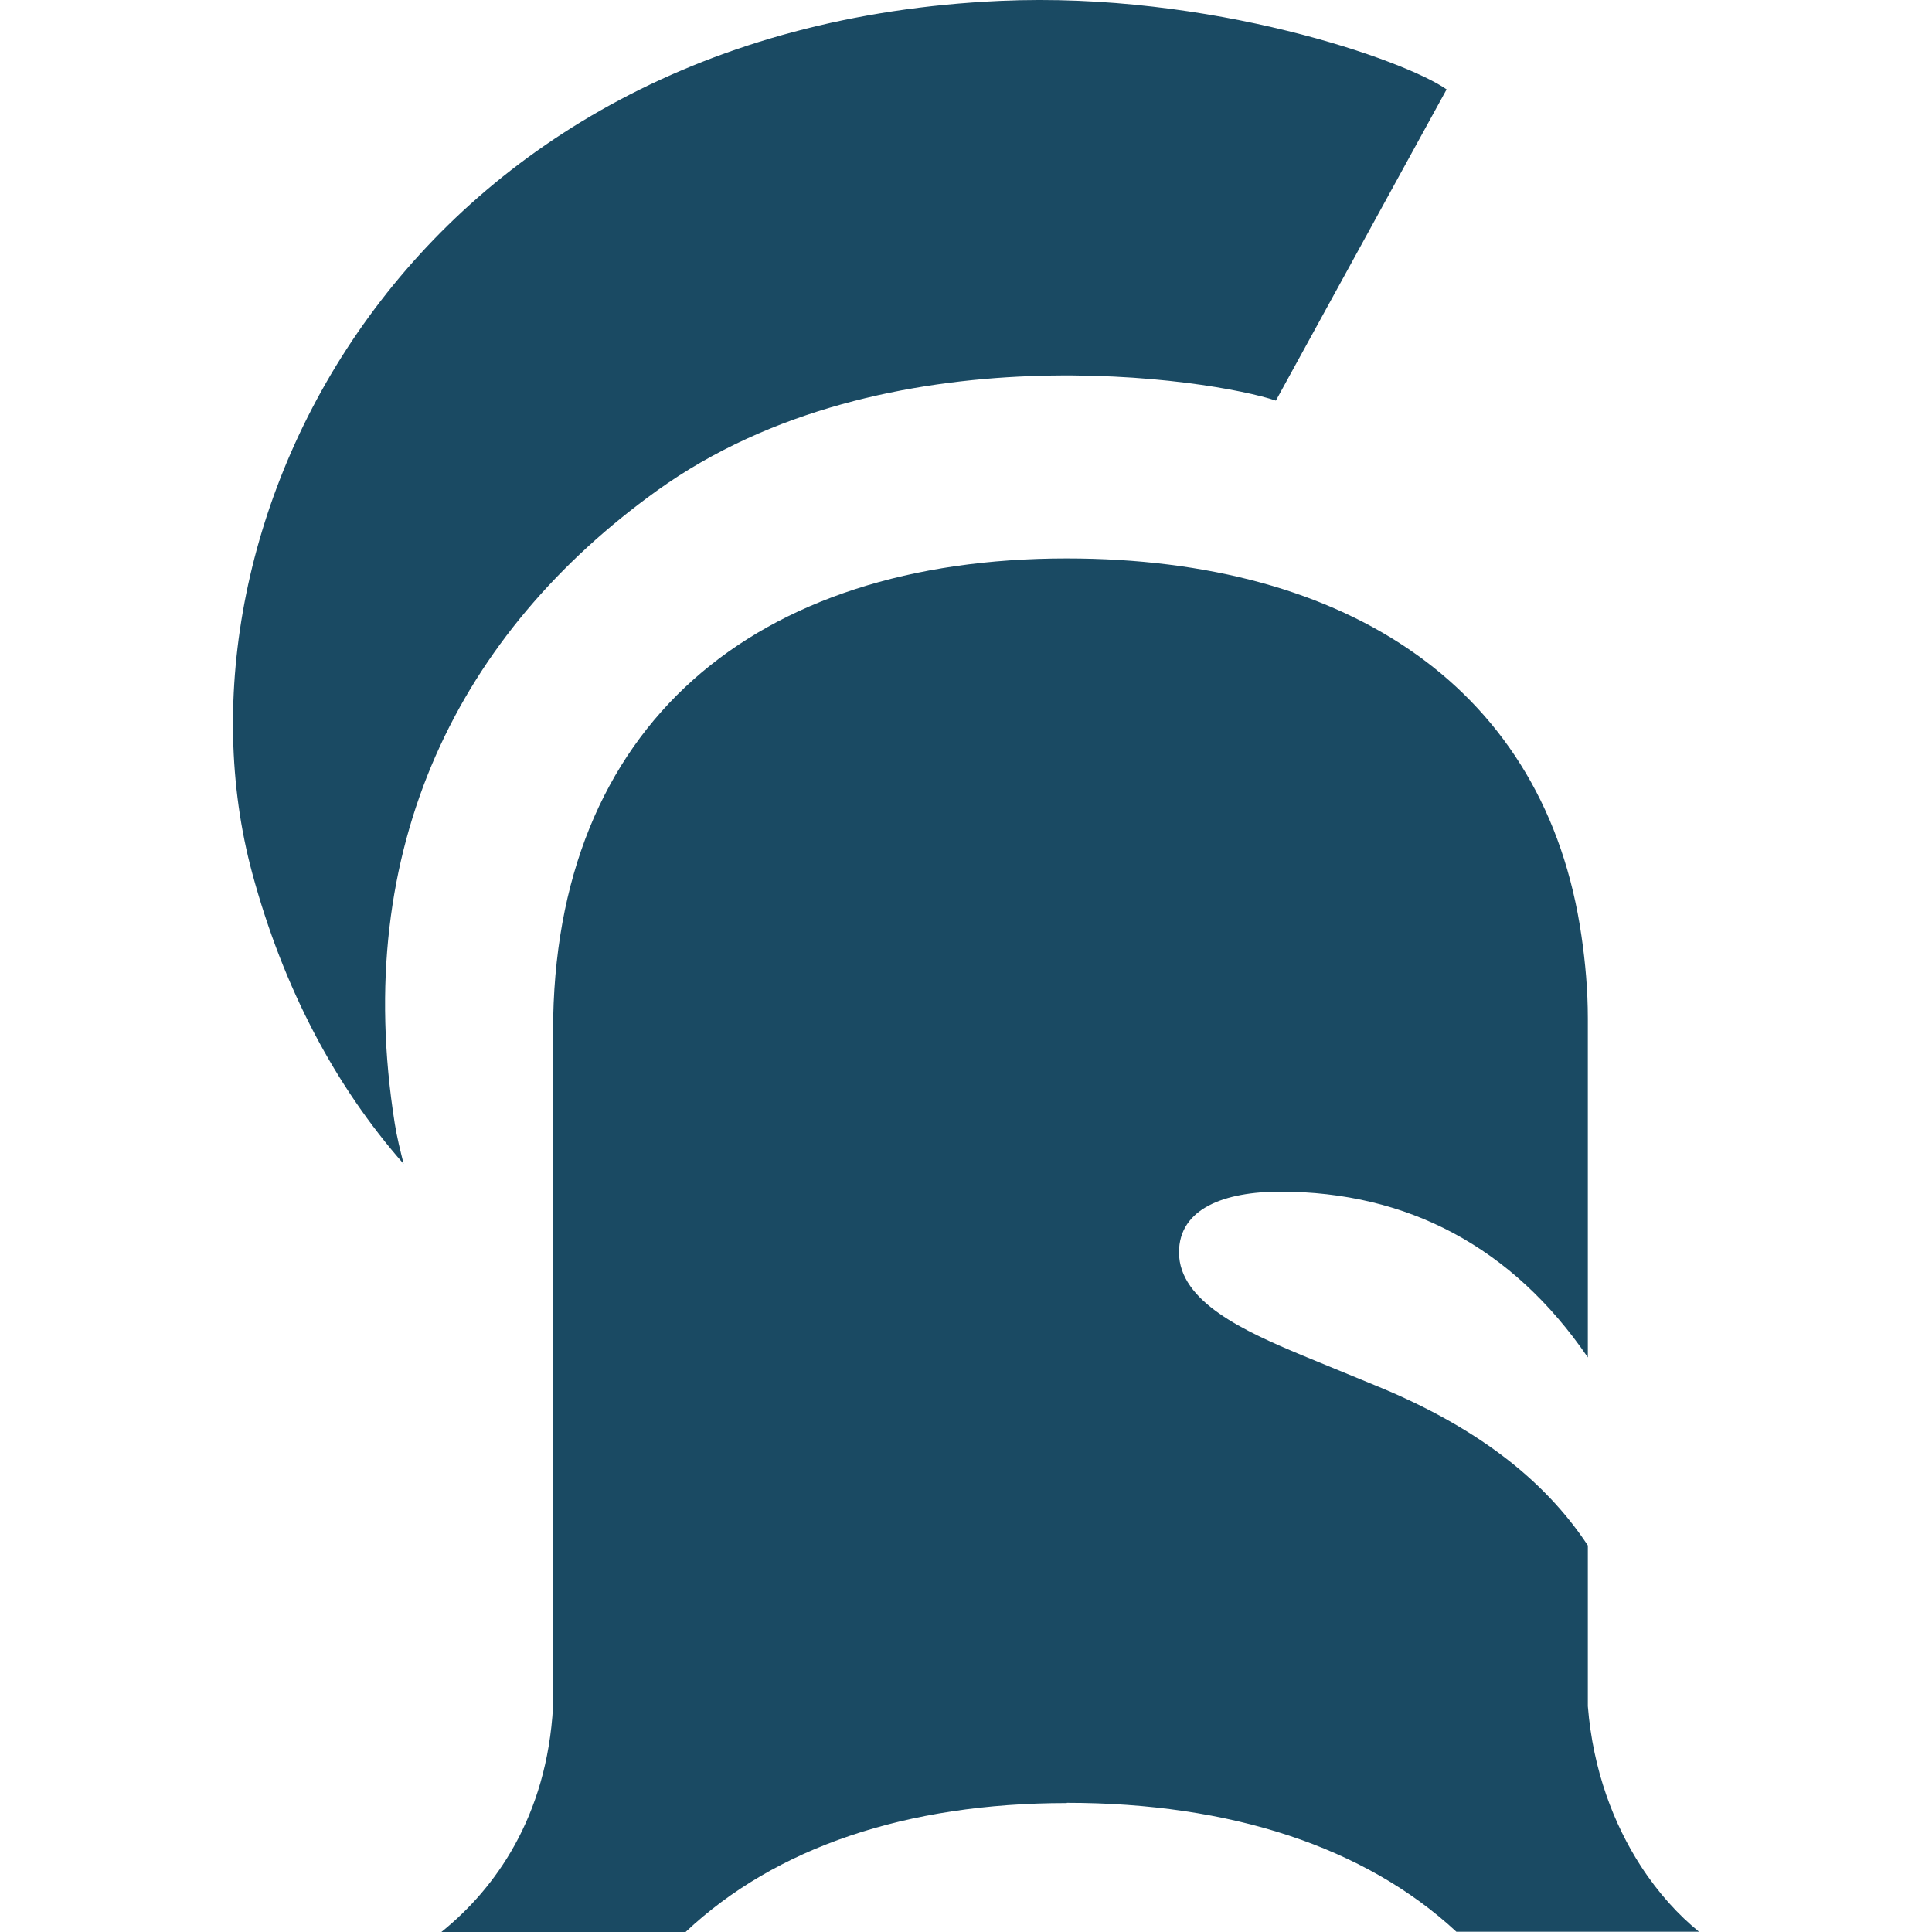 <svg xmlns="http://www.w3.org/2000/svg" xmlns:xlink="http://www.w3.org/1999/xlink" xmlns:v="http://vecta.io" width="100" height="100" viewBox="0 0 100 100">
    <style>
        <![CDATA[svg{stroke:#000;stroke-linecap:round;stroke-linejoin:round;fill:#fff;fill-rule:evenodd;font-family:Roboto;font-size:14px;text-anchor:middle;}svg text{paint-order:stroke;white-space:pre;}svg .Text\.cls{stroke:none;}]]>
    </style>
    <g transform="translate(0 0)">
        <g>
            <g transform="translate(12.059 0)">
                <g>
                    <g transform="translate(10.788 28.904)">
                        <path d="M 32.376 64.411 C 40.838 64.411 47.805 66.695 52.536 71.084 L 65.094 71.084 C 64.035 70.225 62.987 69.084 62.081 67.683 C 60.681 65.518 59.61 62.74 59.339 59.41 L 59.339 51.089 C 57.056 47.629 53.466 44.887 48.276 42.78 L 44.557 41.25 C 41.603 40.014 38.178 38.484 38.178 35.919 C 38.178 33.636 40.556 32.776 43.416 32.776 C 49.994 32.776 55.432 35.636 59.339 41.356 L 59.339 23.82 C 59.339 22.326 59.209 20.913 59.01 19.548 C 57.174 6.791 47.005 0 32.364 0 C 16.265 0 5.779 8.58 5.779 24.491 L 5.779 59.421 C 5.461 65.141 2.777 68.86 0 71.096 L 12.64 71.096 C 17.289 66.718 24.079 64.423 32.364 64.423 L 32.376 64.411 Z" stroke="none" stroke-linejoin="miter" stroke-linecap="butt" fill="#1a4a63" fill-rule="nonzero"/>
                    </g>
                    <g transform="translate(0 0)">
                        <path d="M 62.83 4.636 C 60.735 3.142 50.614 -0.448 39.692 0.046 C 9.069 1.435 -3.865 27.186 0.996 45.192 C 2.608 51.159 5.303 56.231 8.834 60.244 C 8.658 59.538 8.481 58.844 8.375 58.161 C 6.092 43.791 11.753 32.729 21.945 25.397 C 33.785 16.888 50.825 19.653 53.98 20.736 L 62.818 4.625 L 62.83 4.636 Z" stroke="none" stroke-linejoin="miter" stroke-linecap="butt" fill="#1a4a63" fill-rule="nonzero"/>
                    </g>
                </g>
            </g>
            <g class="l0rzlnx25sa.lay" v:layer_name="Collect Layer">
                <rect fill="none" fill-opacity="0" height="100" stroke="none" stroke-opacity="0" width="100" x="0" y="0"/>
            </g>
        </g>
    </g>
</svg>